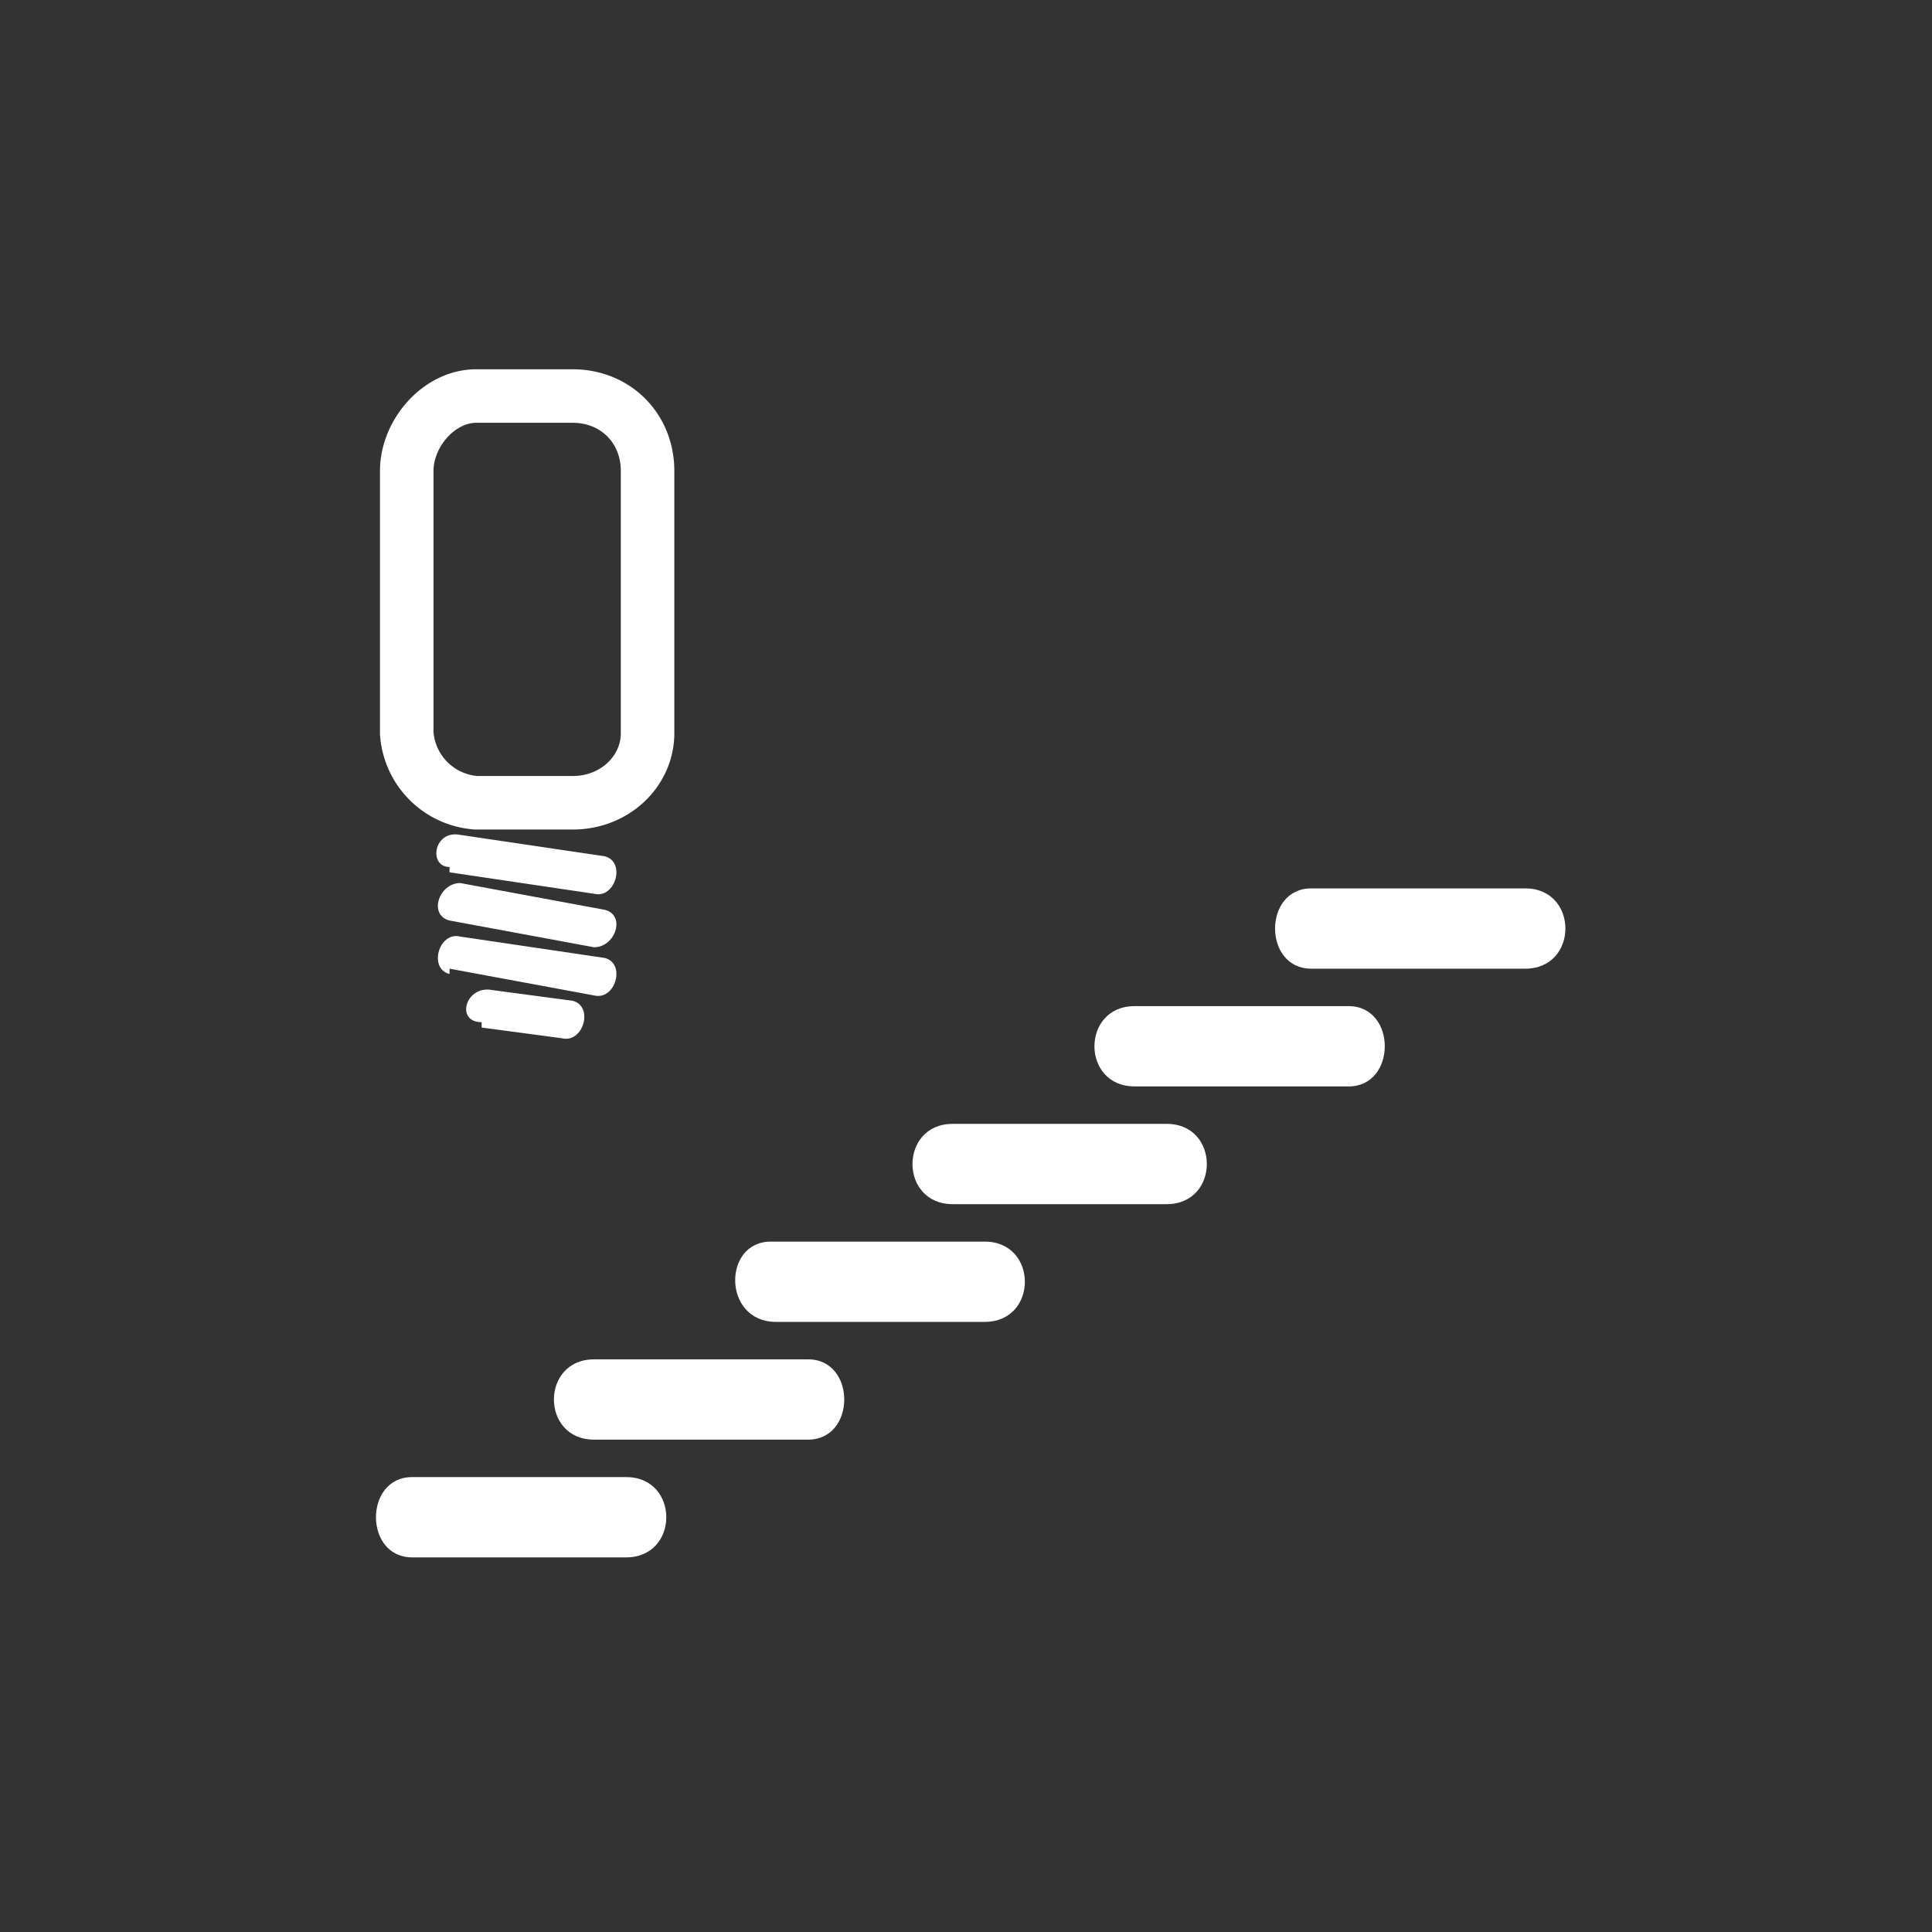 <svg xmlns="http://www.w3.org/2000/svg" width="361" height="361"><rect width="100%" height="100%" fill="#333333" stroke="none"/><path d="M77 291h40c10 0 10-15 0-15H77c-9 0-9 15 0 15zm34-22h40c9 0 9-15 0-15h-40c-10 0-10 15 0 15zm33-22h40c10 0 10-15 0-15h-40c-9 0-9 15 1 15zm34-22h40c10 0 10-15 0-15h-40c-10 0-10 15 0 15zm34-22h40c9 0 9-15 0-15h-40c-10 0-10 15 0 15zm33-22h40c10 0 10-15 0-15h-40c-9 0-9 15 0 15zM84 163l27 4c4 1 6-6 2-7l-27-4c-5-1-6 6-2 6zm0 9l27 5c4 0 6-6 2-7l-27-5c-4 0-6 6-2 7zm0 9l27 5c4 1 6-6 2-7l-27-4c-4-1-6 6-2 7zm6 11l15 2c4 1 6-6 2-7l-15-2c-5-1-7 6-2 6z" fill="#fff"/><path d="M121 137c0 7-6 13-14 13H89a14 14 0 0 1-13-13V88c0-7 6-14 13-14h18c8 0 14 6 14 14v49z" fill="none" stroke="#fff" stroke-width="10" stroke-miterlimit="10"/></svg>